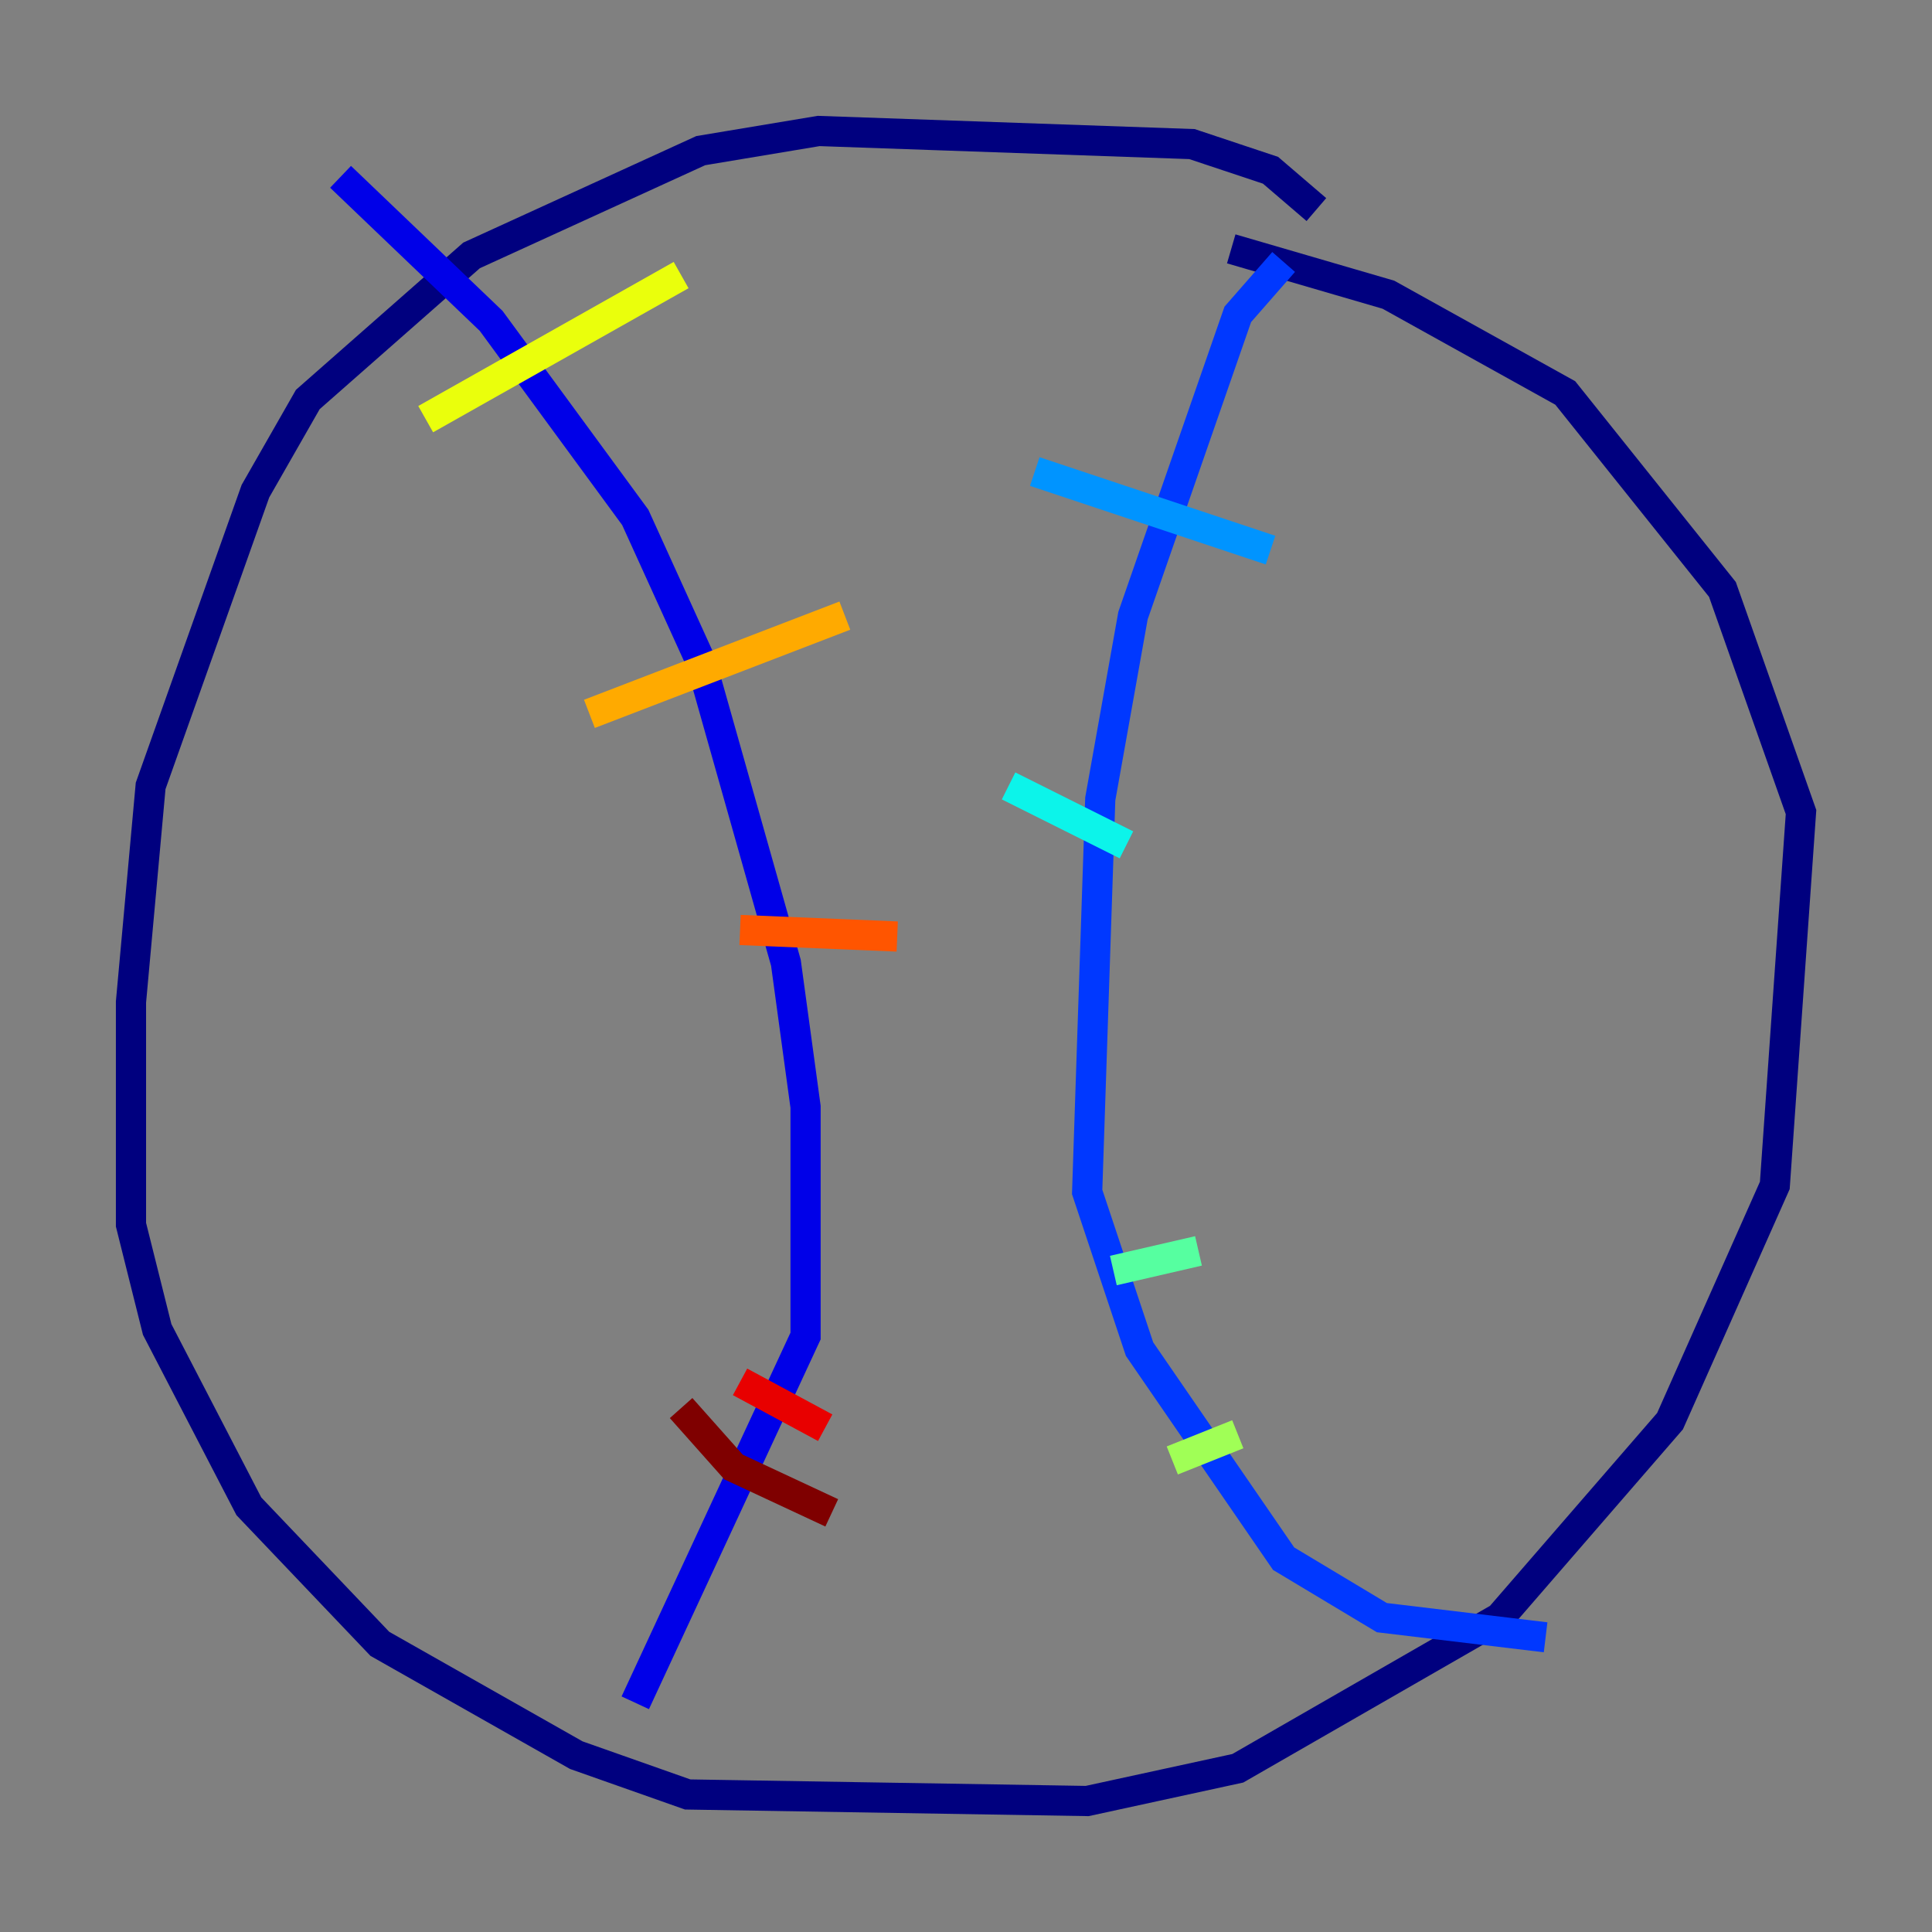 <?xml version="1.0" encoding="utf-8" ?>
<svg baseProfile="tiny" height="128" version="1.2" viewBox="0,0,128,128" width="128" xmlns="http://www.w3.org/2000/svg" xmlns:ev="http://www.w3.org/2001/xml-events" xmlns:xlink="http://www.w3.org/1999/xlink"><rect x="0" y="0" width="128" height="128" fill="#808080" stroke="none"/><defs /><polyline fill="none" points="87.214,13.885 84.176,11.281 78.969,9.546 54.237,8.678 46.427,9.98 31.241,16.922 20.393,26.468 16.922,32.542 9.98,52.068 8.678,66.386 8.678,81.139 10.414,88.081 16.488,99.797 25.166,108.909 38.183,116.285 45.559,118.888 72.027,119.322 82.007,117.153 99.363,107.173 110.644,94.156 117.586,78.536 119.322,53.803 114.115,39.051 103.702,26.034 91.986,19.525 81.573,16.488" stroke="#00007f" stroke-width="2" /><polyline fill="none" points="22.563,11.715 32.542,21.261 42.088,34.278 46.427,43.824 52.068,63.783 53.37,73.329 53.37,88.515 42.088,112.814" stroke="#0000e8" stroke-width="2" /><polyline fill="none" points="85.044,17.356 82.007,20.827 75.064,40.786 72.895,52.936 72.027,78.969 75.498,89.383 85.044,103.268 91.552,107.173 102.4,108.475" stroke="#0038ff" stroke-width="2" /><polyline fill="none" points="68.556,31.241 84.176,36.447" stroke="#0094ff" stroke-width="2" /><polyline fill="none" points="66.82,52.068 74.63,55.973" stroke="#0cf4ea" stroke-width="2" /><polyline fill="none" points="73.763,84.176 79.403,82.875" stroke="#56ffa0" stroke-width="2" /><polyline fill="none" points="77.668,96.759 82.007,95.024" stroke="#a0ff56" stroke-width="2" /><polyline fill="none" points="28.203,27.77 45.125,18.224" stroke="#eaff0c" stroke-width="2" /><polyline fill="none" points="39.051,47.295 55.973,40.786" stroke="#ffaa00" stroke-width="2" /><polyline fill="none" points="49.031,61.614 59.444,62.047" stroke="#ff5500" stroke-width="2" /><polyline fill="none" points="49.031,91.552 54.671,94.59" stroke="#e80000" stroke-width="2" /><polyline fill="none" points="45.125,93.288 48.597,97.193 55.105,100.231" stroke="#7f0000" stroke-width="2" /></svg>